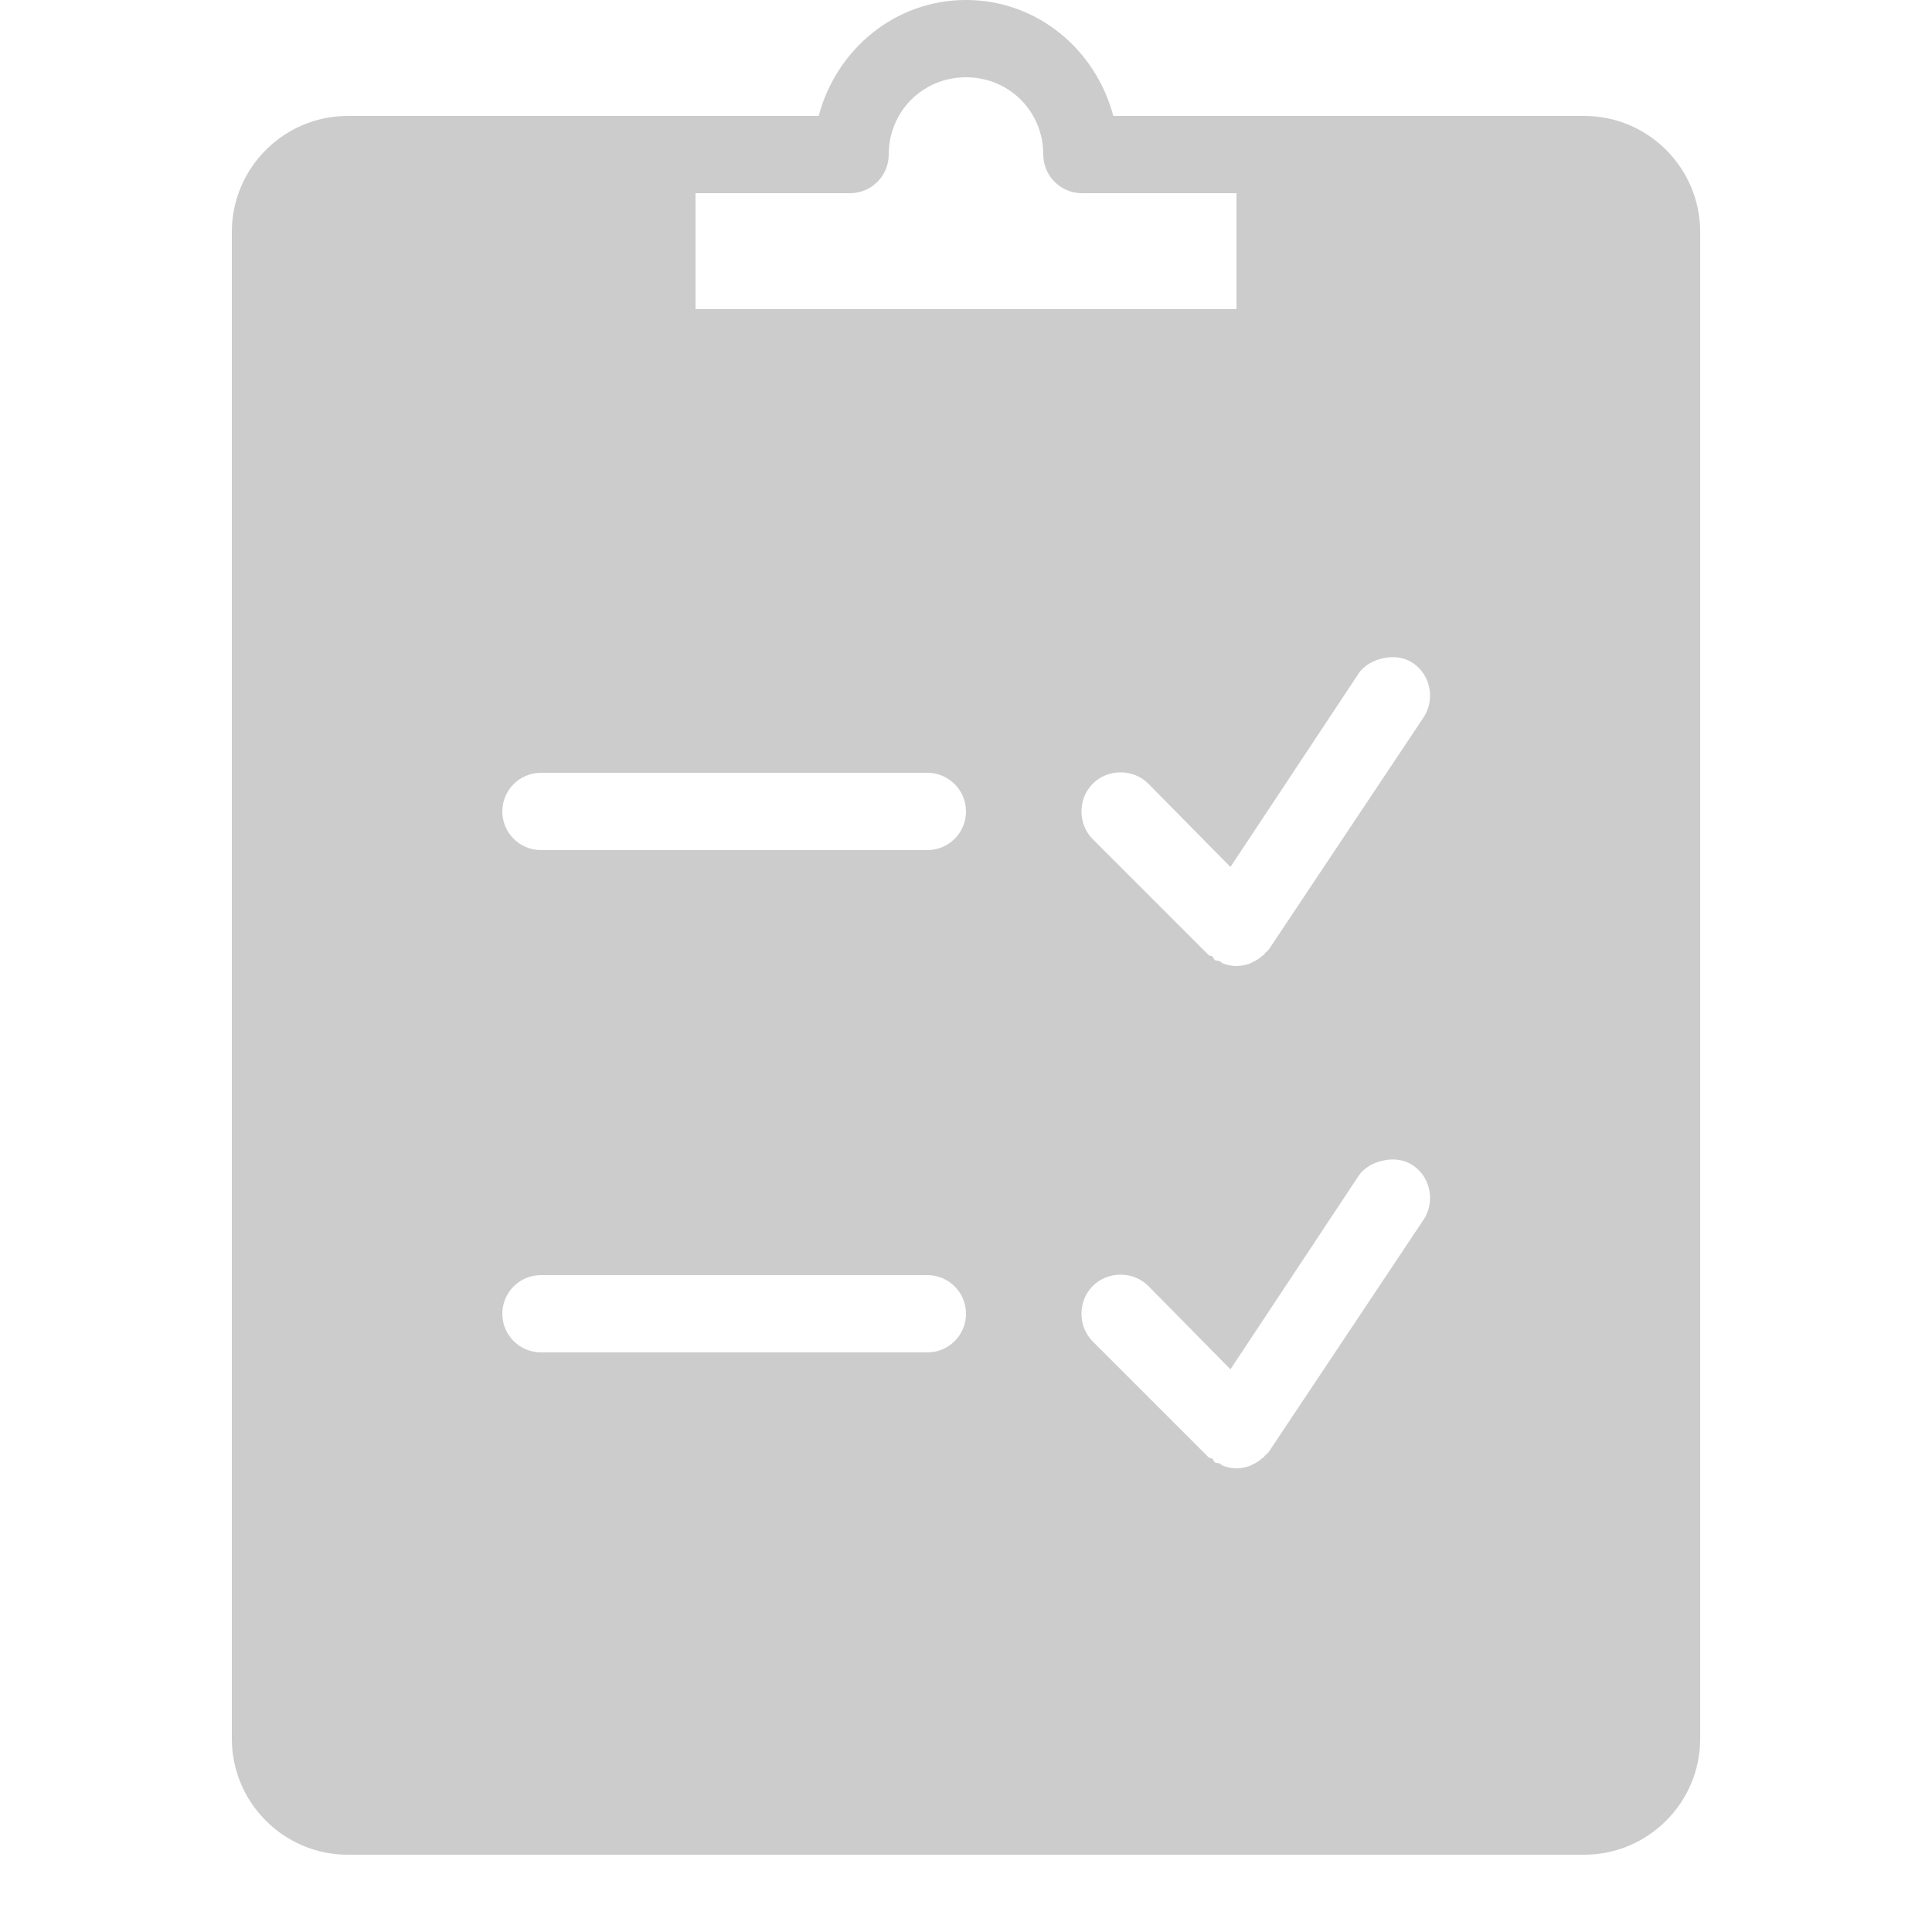 <svg xmlns="http://www.w3.org/2000/svg" x="0px" y="0px"
width="50" height="50"
viewBox="0 0 192 192"
style=" fill:#000000;"><g fill="none" fill-rule="nonzero" stroke="none" stroke-width="1" stroke-linecap="butt" stroke-linejoin="miter" stroke-miterlimit="10" stroke-dasharray="" stroke-dashoffset="0" font-family="none" font-weight="none" font-size="none" text-anchor="none" style="mix-blend-mode: normal"><path d="M0,192v-192h192v192z" fill="none"></path><g fill="#cccccc"><g id="surface1"><path d="M96,0c-7.095,0 -12.9,4.95 -14.64,11.52h-46.8c-6.345,0 -11.52,5.175 -11.52,11.52v149.76c0,6.345 5.175,11.52 11.52,11.52h122.88c6.345,0 11.52,-5.175 11.52,-11.52v-149.76c0,-6.345 -5.175,-11.52 -11.52,-11.52h-30.48c-0.075,0 -0.165,0 -0.24,0h-16.08c-1.74,-6.57 -7.545,-11.52 -14.64,-11.52zM96,7.68c4.29,0 7.68,3.39 7.68,7.68c0,2.115 1.725,3.84 3.84,3.84h15.36v11.52h-53.76v-11.52h15.36c2.115,0 3.84,-1.725 3.84,-3.84c0,-4.29 3.39,-7.68 7.68,-7.68zM137.52,65.4c0.96,-0.195 1.995,-0.105 2.88,0.48c1.77,1.17 2.25,3.63 1.08,5.4l-15.36,23.04c-0.12,0.18 -0.345,0.33 -0.48,0.48c-0.045,0.045 0.045,0.075 0,0.12c-0.015,0.015 -0.105,-0.015 -0.12,0c-0.33,0.315 -0.675,0.54 -1.08,0.72c-0.09,0.045 -0.15,0.09 -0.24,0.12c-0.405,0.15 -0.885,0.24 -1.32,0.24c-0.435,0 -0.9,-0.09 -1.32,-0.24c-0.12,-0.045 -0.24,-0.18 -0.36,-0.24c-0.15,-0.075 -0.33,-0.015 -0.48,-0.12c-0.105,-0.075 -0.135,-0.27 -0.24,-0.36c-0.105,-0.075 -0.27,-0.03 -0.36,-0.12l-11.52,-11.52c-1.5,-1.5 -1.5,-4.02 0,-5.52c1.5,-1.5 4.02,-1.5 5.52,0l8.16,8.28l12.72,-19.2c0.585,-0.885 1.56,-1.365 2.52,-1.56zM53.76,76.8h38.4c2.13,0 3.84,1.725 3.84,3.84c0,2.115 -1.71,3.84 -3.84,3.84h-38.4c-2.13,0 -3.84,-1.725 -3.84,-3.84c0,-2.115 1.71,-3.84 3.84,-3.84zM137.52,115.32c0.96,-0.195 1.995,-0.105 2.88,0.48c1.77,1.17 2.25,3.63 1.08,5.4l-15.36,23.04c-0.12,0.18 -0.345,0.33 -0.48,0.48c-0.045,0.045 0.045,0.075 0,0.12c-0.015,0.015 -0.105,-0.015 -0.12,0c-0.33,0.315 -0.675,0.54 -1.08,0.72c-0.09,0.045 -0.15,0.09 -0.24,0.12c-0.405,0.15 -0.885,0.24 -1.32,0.24c-0.435,0 -0.9,-0.09 -1.32,-0.24c-0.12,-0.045 -0.24,-0.18 -0.36,-0.24c-0.15,-0.075 -0.33,-0.015 -0.48,-0.12c-0.105,-0.075 -0.135,-0.27 -0.24,-0.36c-0.105,-0.075 -0.27,-0.03 -0.36,-0.12l-11.52,-11.52c-1.5,-1.5 -1.5,-4.02 0,-5.52c1.5,-1.5 4.02,-1.5 5.52,0l8.16,8.28l12.72,-19.2c0.585,-0.885 1.56,-1.365 2.52,-1.56zM53.76,126.72h38.4c2.13,0 3.84,1.725 3.84,3.84c0,2.115 -1.71,3.84 -3.84,3.84h-38.4c-2.13,0 -3.84,-1.725 -3.84,-3.84c0,-2.115 1.71,-3.84 3.84,-3.84z"></path></g></g></g></svg>